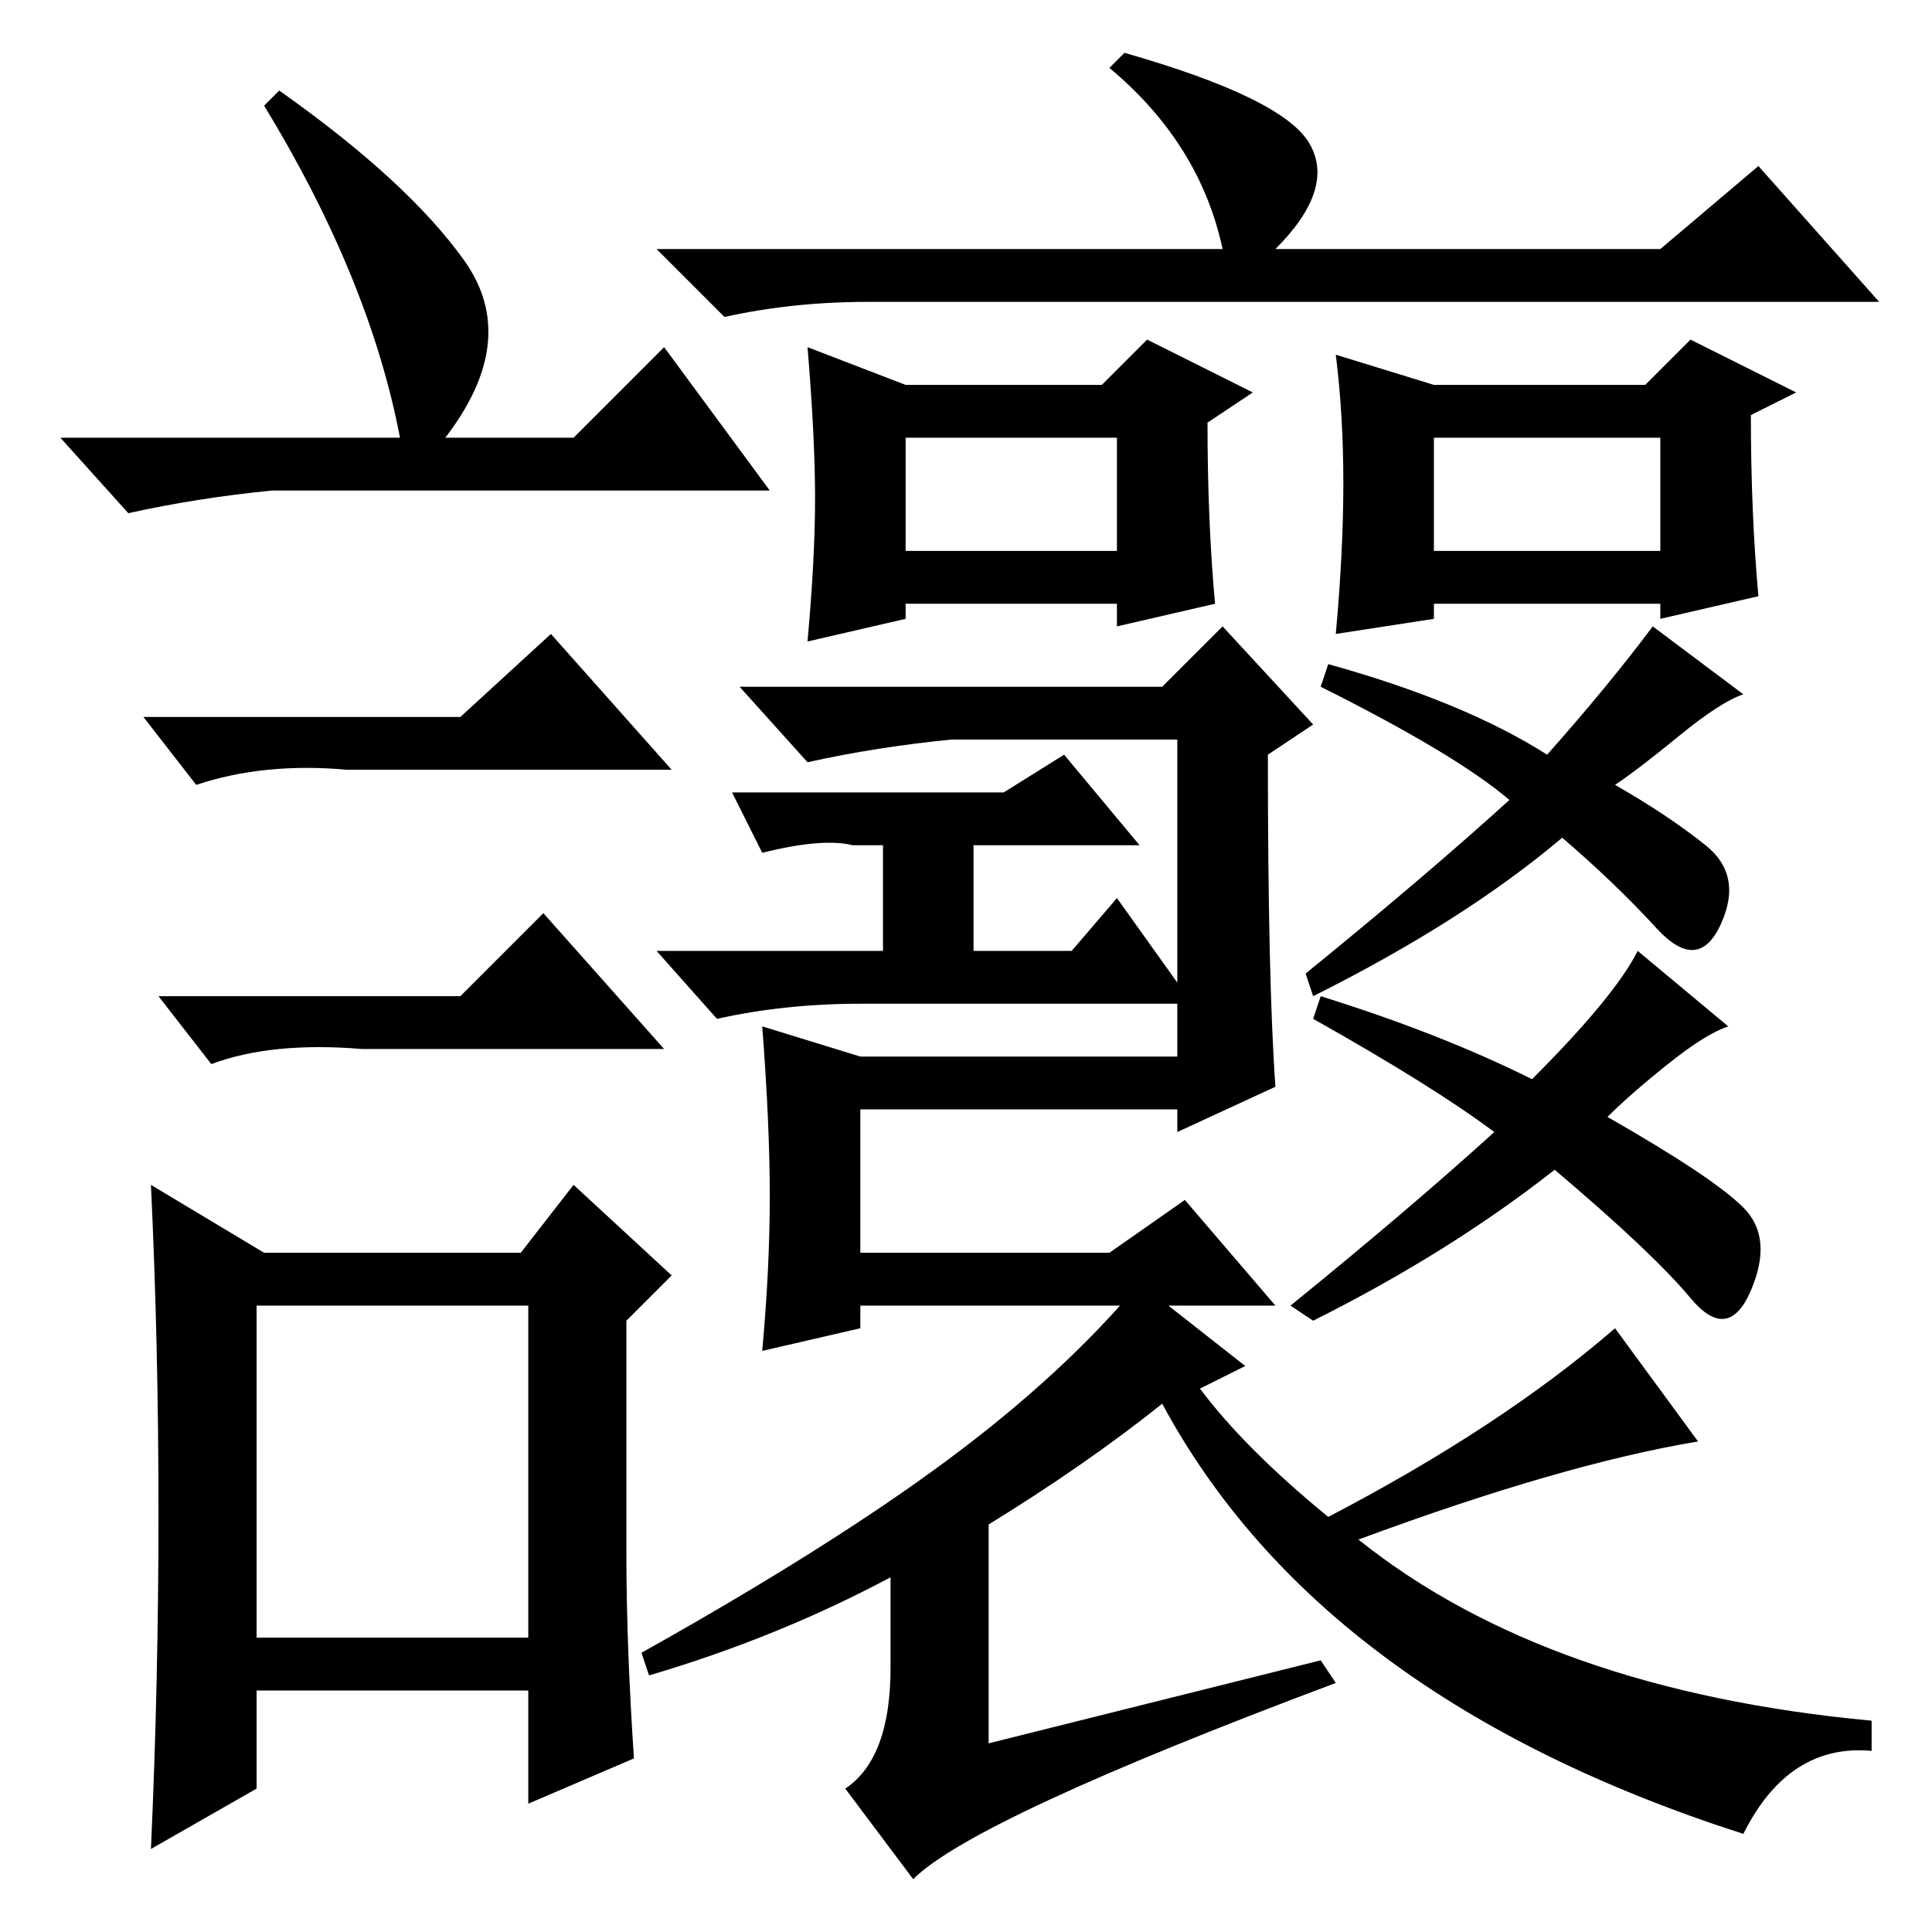 <?xml version="1.0" standalone="no"?>
<!DOCTYPE svg PUBLIC "-//W3C//DTD SVG 1.1//EN" "http://www.w3.org/Graphics/SVG/1.1/DTD/svg11.dtd" >
<svg xmlns="http://www.w3.org/2000/svg" xmlns:xlink="http://www.w3.org/1999/xlink" version="1.1" viewBox="0 -36 256 256">
  <g transform="matrix(1 0 0 -1 0 220)">
   <path fill="currentColor"
d="M162 223q-3 14 -15 24l2 2q21 -6 24.5 -12t-4.5 -14h51l13 11l16 -18h-134q-10 0 -19 -2l-9 9h75zM161 176l-13 -3v3h-28v-2l-13 -3q1 11 1 19t-1 20l13 -5h26l6 6l14 -7l-6 -4q0 -13 1 -24zM178 192q0 9 -1 17l13 -4h28l6 6l14 -7l-6 -3q0 -13 1 -24l-13 -3v2h-30v-2
l-13 -2q1 11 1 20zM120 183h28v15h-28v-15zM190 183h30v15h-30v-15zM169 112l-13 -6v52h-30q-10 -1 -19 -3l-9 10h56l8 8l12 -13l-6 -4q0 -30 1 -44zM133 151l8 5l10 -12h-22v-14h13l6 7l10 -14h-44q-10 0 -19 -2l-8 9h30v14h-4q-4 1 -12 -1l-4 8h36zM114 109v-19h33l10 7
l12 -14h-55v-3l-13 -3q1 11 1 20.5t-1 22.5l13 -4h42v-7h-42zM222.5 158.5q-5.5 -4.5 -8.5 -6.5q7 -4 12 -8t2 -10.5t-8.5 -0.5t-12.5 12q-13 -11 -33 -21l-1 3q16 13 27 23q-7 6 -25 15l1 3q18 -5 29 -12q8 9 14 17l12 -9q-3 -1 -8.5 -5.5zM221 115q-5 -4 -8 -7
q14 -8 18 -12t1 -11t-8 -1t-18 17q-14 -11 -32 -20l-3 2q16 13 27 23q-8 6 -24 15l1 3q16 -5 28 -11q11 11 14 17l12 -10q-3 -1 -8 -5zM165 75l-6 -3q6 -8 17 -17q23 12 38 25l11 -15q-18 -3 -45 -13q25 -20 68 -24v-4q-11 1 -17 -11q-56 18 -77 57q-10 -8 -23 -16v-29
l44 11l2 -3q-48 -18 -56 -26l-9 12q6 4 6 16v12q-15 -8 -32 -13l-1 3q25 14 40.5 25.5t25.5 23.5zM37 244q17 -12 24.5 -22.5t-2.5 -23.5h17l12 12l14 -19h-66q-10 -1 -19 -3l-9 10h45q-4 21 -18 44zM34 39h36v44h-36v-44zM61 161l12 11l16 -18h-43q-11 1 -20 -2l-7 9h42z
M61 124l11 11l16 -18h-40q-12 1 -20 -2l-7 9h40zM83 50q0 -12 1 -27l-14 -6v15h-36v-13l-14 -8q1 22 1 44.5t-1 43.5l15 -9h34l7 9l13 -12l-6 -6v-31z" />
  </g>

</svg>
